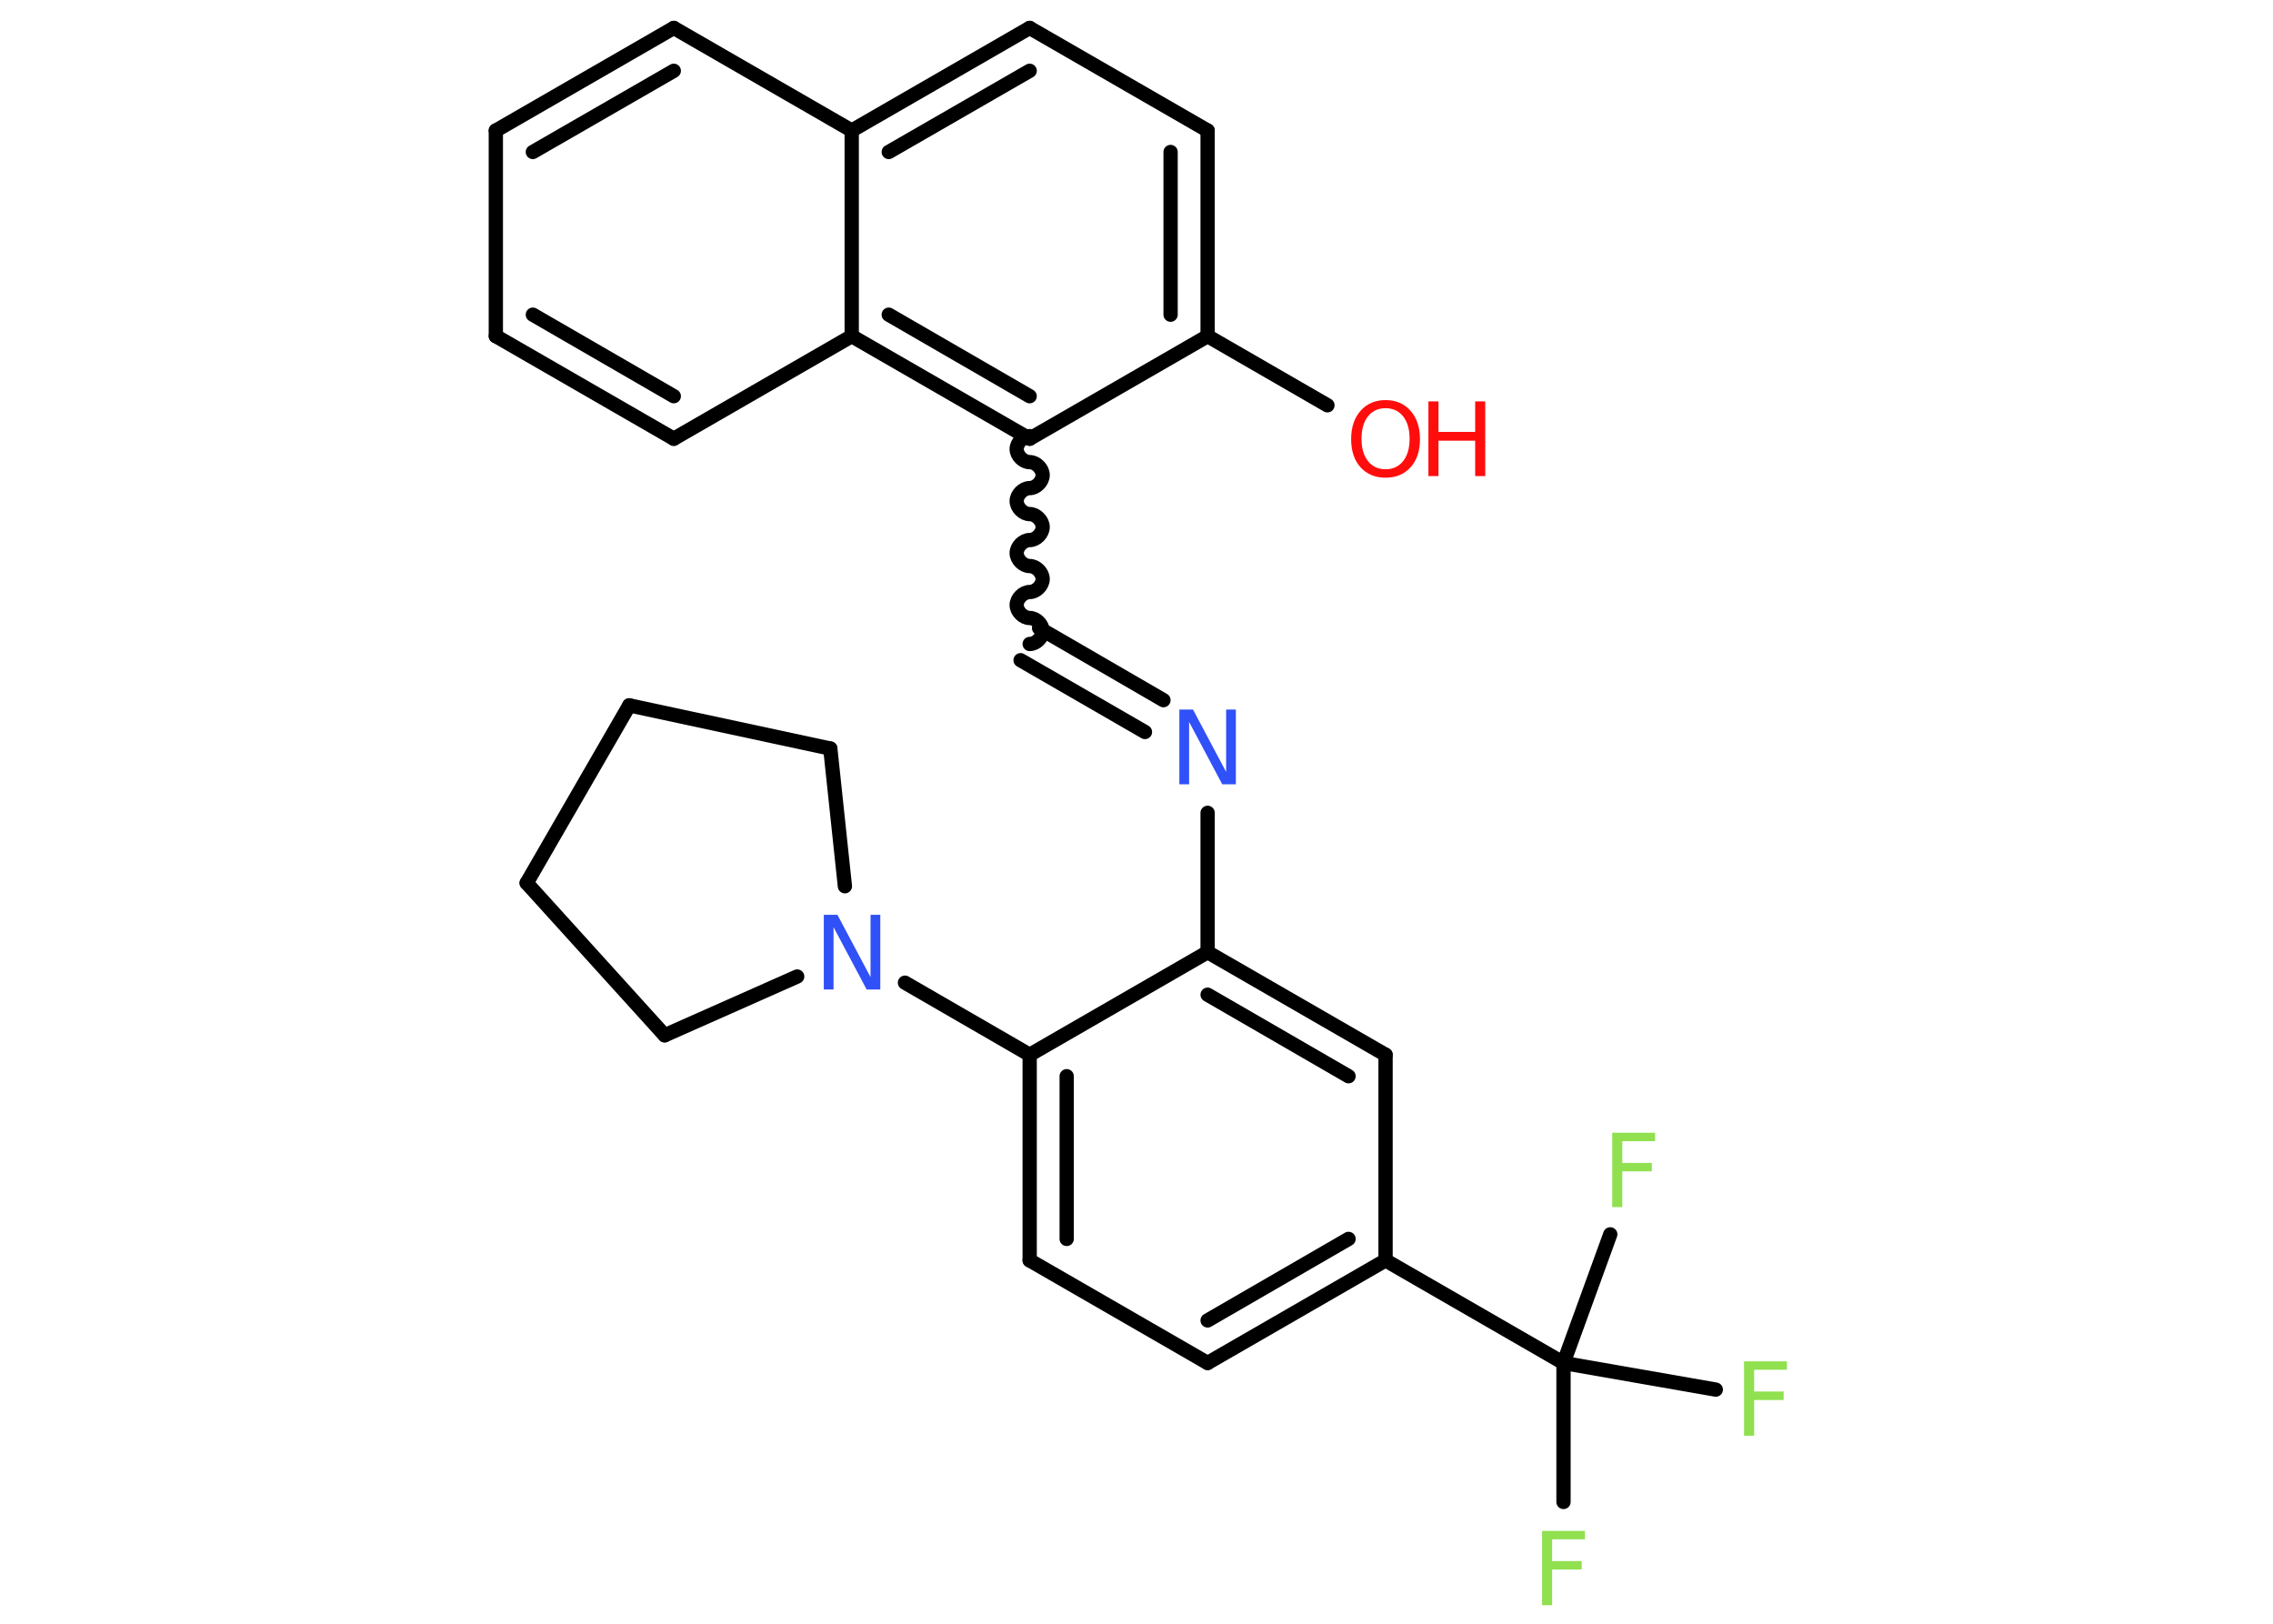<?xml version='1.0' encoding='UTF-8'?>
<!DOCTYPE svg PUBLIC "-//W3C//DTD SVG 1.1//EN" "http://www.w3.org/Graphics/SVG/1.1/DTD/svg11.dtd">
<svg version='1.2' xmlns='http://www.w3.org/2000/svg' xmlns:xlink='http://www.w3.org/1999/xlink' width='70.0mm' height='50.0mm' viewBox='0 0 70.0 50.0'>
  <desc>Generated by the Chemistry Development Kit (http://github.com/cdk)</desc>
  <g stroke-linecap='round' stroke-linejoin='round' stroke='#000000' stroke-width='.44' fill='#90E050'>
    <rect x='.0' y='.0' width='70.0' height='50.0' fill='#FFFFFF' stroke='none'/>
    <g id='mol1' class='mol'>
      <line id='mol1bnd1' class='bond' x1='40.88' y1='12.48' x2='37.19' y2='10.35'/>
      <g id='mol1bnd2' class='bond'>
        <line x1='37.19' y1='10.35' x2='37.19' y2='4.02'/>
        <line x1='36.05' y1='9.69' x2='36.05' y2='4.68'/>
      </g>
      <line id='mol1bnd3' class='bond' x1='37.19' y1='4.02' x2='31.71' y2='.86'/>
      <g id='mol1bnd4' class='bond'>
        <line x1='31.71' y1='.86' x2='26.23' y2='4.02'/>
        <line x1='31.71' y1='2.18' x2='27.37' y2='4.68'/>
      </g>
      <line id='mol1bnd5' class='bond' x1='26.23' y1='4.02' x2='20.75' y2='.86'/>
      <g id='mol1bnd6' class='bond'>
        <line x1='20.75' y1='.86' x2='15.27' y2='4.02'/>
        <line x1='20.75' y1='2.18' x2='16.41' y2='4.68'/>
      </g>
      <line id='mol1bnd7' class='bond' x1='15.27' y1='4.02' x2='15.27' y2='10.35'/>
      <g id='mol1bnd8' class='bond'>
        <line x1='15.27' y1='10.35' x2='20.75' y2='13.51'/>
        <line x1='16.41' y1='9.69' x2='20.75' y2='12.2'/>
      </g>
      <line id='mol1bnd9' class='bond' x1='20.75' y1='13.51' x2='26.23' y2='10.35'/>
      <line id='mol1bnd10' class='bond' x1='26.23' y1='4.02' x2='26.23' y2='10.35'/>
      <g id='mol1bnd11' class='bond'>
        <line x1='26.23' y1='10.35' x2='31.71' y2='13.51'/>
        <line x1='27.37' y1='9.69' x2='31.71' y2='12.2'/>
      </g>
      <line id='mol1bnd12' class='bond' x1='37.19' y1='10.35' x2='31.71' y2='13.51'/>
      <path id='mol1bnd13' class='bond' d='M31.71 19.83c.2 .0 .4 -.2 .4 -.4c.0 -.2 -.2 -.4 -.4 -.4c-.2 .0 -.4 -.2 -.4 -.4c.0 -.2 .2 -.4 .4 -.4c.2 .0 .4 -.2 .4 -.4c.0 -.2 -.2 -.4 -.4 -.4c-.2 .0 -.4 -.2 -.4 -.4c.0 -.2 .2 -.4 .4 -.4c.2 .0 .4 -.2 .4 -.4c.0 -.2 -.2 -.4 -.4 -.4c-.2 .0 -.4 -.2 -.4 -.4c.0 -.2 .2 -.4 .4 -.4c.2 .0 .4 -.2 .4 -.4c.0 -.2 -.2 -.4 -.4 -.4c-.2 .0 -.4 -.2 -.4 -.4c.0 -.2 .2 -.4 .4 -.4' fill='none' stroke='#000000' stroke-width='.44'/>
      <g id='mol1bnd14' class='bond'>
        <line x1='32.0' y1='19.34' x2='35.83' y2='21.56'/>
        <line x1='31.43' y1='20.33' x2='35.26' y2='22.54'/>
      </g>
      <line id='mol1bnd15' class='bond' x1='37.19' y1='25.03' x2='37.19' y2='29.32'/>
      <g id='mol1bnd16' class='bond'>
        <line x1='42.67' y1='32.48' x2='37.19' y2='29.32'/>
        <line x1='41.53' y1='33.14' x2='37.19' y2='30.63'/>
      </g>
      <line id='mol1bnd17' class='bond' x1='42.67' y1='32.48' x2='42.67' y2='38.81'/>
      <line id='mol1bnd18' class='bond' x1='42.67' y1='38.81' x2='48.15' y2='41.97'/>
      <line id='mol1bnd19' class='bond' x1='48.15' y1='41.97' x2='48.15' y2='46.25'/>
      <line id='mol1bnd20' class='bond' x1='48.15' y1='41.97' x2='52.84' y2='42.79'/>
      <line id='mol1bnd21' class='bond' x1='48.15' y1='41.97' x2='49.59' y2='38.01'/>
      <g id='mol1bnd22' class='bond'>
        <line x1='37.19' y1='41.97' x2='42.67' y2='38.81'/>
        <line x1='37.19' y1='40.66' x2='41.53' y2='38.15'/>
      </g>
      <line id='mol1bnd23' class='bond' x1='37.19' y1='41.97' x2='31.71' y2='38.81'/>
      <g id='mol1bnd24' class='bond'>
        <line x1='31.71' y1='32.48' x2='31.71' y2='38.81'/>
        <line x1='32.85' y1='33.14' x2='32.85' y2='38.15'/>
      </g>
      <line id='mol1bnd25' class='bond' x1='37.19' y1='29.32' x2='31.71' y2='32.48'/>
      <line id='mol1bnd26' class='bond' x1='31.71' y1='32.48' x2='27.87' y2='30.26'/>
      <line id='mol1bnd27' class='bond' x1='24.55' y1='30.07' x2='20.47' y2='31.88'/>
      <line id='mol1bnd28' class='bond' x1='20.47' y1='31.88' x2='16.22' y2='27.19'/>
      <line id='mol1bnd29' class='bond' x1='16.22' y1='27.19' x2='19.38' y2='21.72'/>
      <line id='mol1bnd30' class='bond' x1='19.38' y1='21.72' x2='25.57' y2='23.05'/>
      <line id='mol1bnd31' class='bond' x1='26.02' y1='27.29' x2='25.57' y2='23.05'/>
      <g id='mol1atm1' class='atom'>
        <path d='M42.67 12.57q-.34 .0 -.54 .25q-.2 .25 -.2 .69q.0 .44 .2 .69q.2 .25 .54 .25q.34 .0 .54 -.25q.2 -.25 .2 -.69q.0 -.44 -.2 -.69q-.2 -.25 -.54 -.25zM42.67 12.32q.48 .0 .77 .33q.29 .33 .29 .87q.0 .55 -.29 .87q-.29 .32 -.77 .32q-.48 .0 -.77 -.32q-.29 -.32 -.29 -.87q.0 -.54 .29 -.87q.29 -.33 .77 -.33z' stroke='none' fill='#FF0D0D'/>
        <path d='M43.99 12.36h.31v.94h1.13v-.94h.31v2.3h-.31v-1.09h-1.13v1.09h-.31v-2.3z' stroke='none' fill='#FF0D0D'/>
      </g>
      <path id='mol1atm13' class='atom' d='M36.32 21.85h.42l1.02 1.92v-1.92h.3v2.3h-.42l-1.02 -1.92v1.92h-.3v-2.3z' stroke='none' fill='#3050F8'/>
      <path id='mol1atm18' class='atom' d='M47.49 47.14h1.32v.26h-1.01v.67h.91v.26h-.91v1.1h-.31v-2.3z' stroke='none'/>
      <path id='mol1atm19' class='atom' d='M53.71 41.92h1.32v.26h-1.01v.67h.91v.26h-.91v1.1h-.31v-2.3z' stroke='none'/>
      <path id='mol1atm20' class='atom' d='M49.65 34.88h1.32v.26h-1.01v.67h.91v.26h-.91v1.1h-.31v-2.3z' stroke='none'/>
      <path id='mol1atm24' class='atom' d='M25.37 28.17h.42l1.02 1.92v-1.92h.3v2.3h-.42l-1.02 -1.92v1.92h-.3v-2.3z' stroke='none' fill='#3050F8'/>
    </g>
  </g>
</svg>
